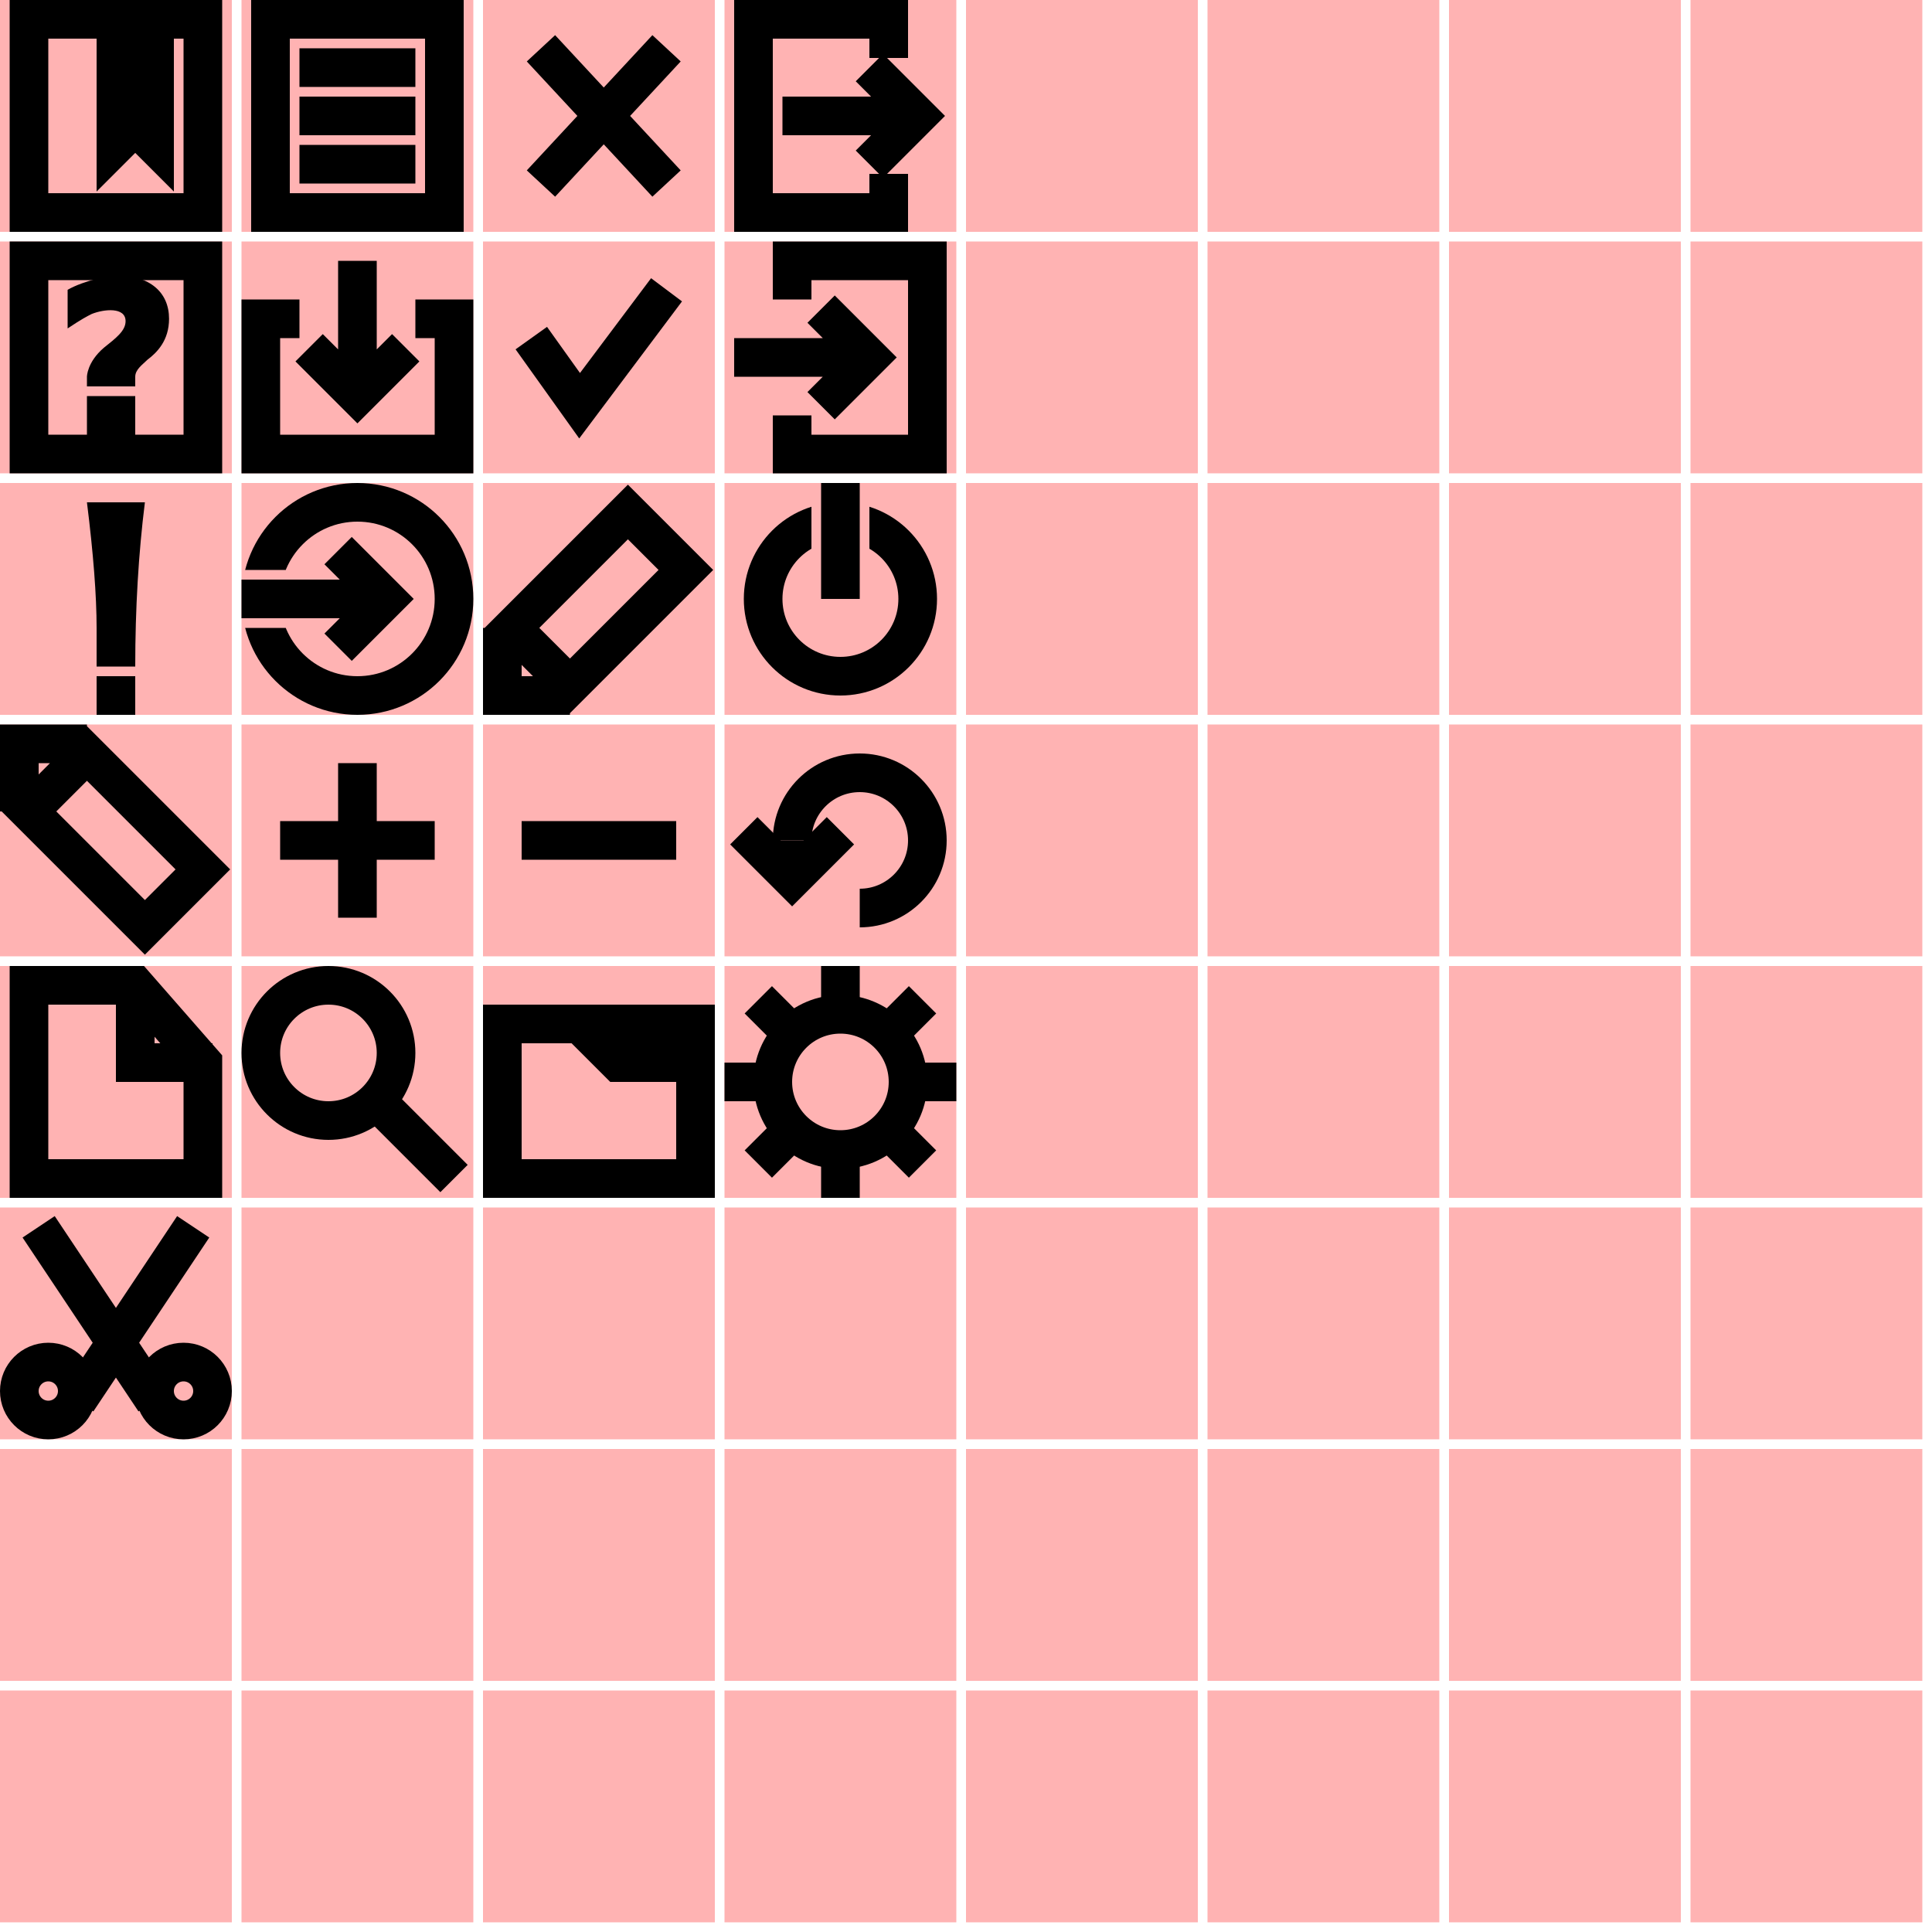 <svg xmlns="http://www.w3.org/2000/svg" version="1.1"
     xmlns:xlink="http://www.w3.org/1999/xlink"
     width="800" height="800" viewBox="0 0 200 200"
     onclick="
       var svg = document.documentElement;
       if (svg.style.height &amp;&amp; svg.style.height == '200px') {
         svg.style.height = '800px';
       } else {
         svg.style.height = '200px';
       }">
  <defs>
    <clipPath id="beamLeft">
      <path d="M 0,0 H 24 V 24 H 0 V 15 H 12 V 9 H 0 V 0 z" />
    </clipPath>
    <clipPath id="beamRight">
      <path d="M 0,0 H 24 V 9 H 12 V 15 H 24 V 24 H 0 V 0 z" />
    </clipPath>
    <clipPath id="beamTop">
      <path d="M 0,0 H 9 V 12 H 15 V 0 H 24 V 24 H 0 V 0 z" />
    </clipPath>
    <clipPath id="beamBottom">
      <path d="M 0,0 H 24 V 24 H 15 V 12 H 9 V 24 H 0 V 0 z" />
    </clipPath>
    <clipPath id="noLeftBottom">
      <path d="M 0,0 H 24 V 24 H 14 V 12 H 0 V 0 z" />
    </clipPath>
  </defs>
  <g id="bg">
    <rect id="b" x="0" y="0" width="24" height="24" fill="red" opacity=".3" />
    <use xlink:href="#b" x="25" />
    <use xlink:href="#b" x="50" />
    <use xlink:href="#b" x="75" />
    <use xlink:href="#b" x="100" />
    <use xlink:href="#b" x="125" />
    <use xlink:href="#b" x="150" />
    <use xlink:href="#b" x="175" />
  </g>
  <use xlink:href="#bg" y="25" />
  <use xlink:href="#bg" y="50" />
  <use xlink:href="#bg" y="75" />
  <use xlink:href="#bg" y="100" />
  <use xlink:href="#bg" y="125" />
  <use xlink:href="#bg" y="150" />
  <use xlink:href="#bg" y="175" />
  <g fill="none" stroke="black" stroke-width="4">
    <path id="new" d="M 3,2 V 22 H 21 V 2 H 16 V 15 L 14,13 12,15 V 2 z" transform="translate(0,0)" />
    <path id="list" d="M 3,2 V 22 H 21 V 2 z M 6,7 H 18 M 6,12 H 18 M 6,17 H 18" transform="translate(25,0)" />
    <path id="logout" d="M 17,6 V 2 H 3 V 22 H 17 V 18 M 6,12 H 18 M 15,7 20,12 15,17" transform="translate(75,0)" />
    <g id="help" transform="translate(0,25)">
      <path d="M 3,2 3,22 21,22 21,2 z" />
      <path d="m 9,14 0,1 5,0 0,-1
               c 0,-0.75 0.75,-1.25 1.25,-1.75
               C 16.25,11.5 17.5,10.25 17.5,8 17.5,5.25 15.5,3.5 12,3.5 11.5,3.5 8.75,4 7,5
               L 7,9
               C 8.5,8 9,7.75 9.5,7.5 10.75,7 13,6.75 13,8.25 13,9.25 12,10 10.75,11 9,12.5 9,14 9,14 z
               M 9,16 H 14 V 21 H 9 V 16 Z" fill="black" stroke-width="0" />
    </g>
    <path id="login" d="M 7,6 V 2 H 21 V 22 H 7 V 18 M 1,12 H 13 M 10,7 15,12 10,17" transform="translate(75,25)" />
    <path id="save" d="M 18,8 H 22 V 22 H 2 V 8 H 6 M 12,2 V 14 M 17,11 12,16 7,11" transform="translate(25,25)" />
    <path id="cancel" d="M 6,5 19,19 M 19,5 6,19" transform="translate(50,0)" />
    <path id="check" d="M 5,10 10,17 19,5" transform="translate(50,25)" />
    <path id="excl" d="M 10,20 H 14 V 24 H 10 V 20 z M 10,19 H 14 Q 14,10 15,2 H 9 Q 10,10 10,15 z" fill="black" stroke-width="0" transform="translate(0,50)" />
    <g id="export" transform="translate(25,50)">
      <circle cx="12" cy="12" r="10" clip-path="url(#beamLeft)" />
      <path d="M 0,12 H 14 M 10,7 15,12 10,17" />
    </g>
    <path id="pencil" d="M 9,22 H 2 V 15 M 9,21 21,9 15,3 3,15 z" transform="translate(50,50)" />
    <g id="on-off" transform="translate(75,50)">
      <circle cx="12" cy="12" r="8" clip-path="url(#beamTop)" />
      <path d="M 12,0 V 12" />
    </g>
    <path id="tag" d="M 2,9 V 2 H 9 M 3,9 15,21 21,15 9,3 z" transform="translate(0,75)" />
    <path id="plus" d="M 12,4 V 20 M 4,12 H 20 z" transform="translate(25,75)" />
    <path id="minus" d="M 4,12 H 20 z" transform="translate(50,75)" />
    <g id="refresh" transform="translate(75,75)">
      <circle cx="14" cy="12" r="7" clip-path="url(#noLeftBottom)" />
      <path d="M 7,15 V 12 M 2,11 7,16 12,11" />
    </g>
    <path id="document" d="M 3,2 V 22 H 21 V 10 L 14,2 H 3 z M 14,2 V 10 H 22" transform="translate(0,100)" />
    <g id="magnifier" transform="translate(25,100)">
      <circle cx="9" cy="9" r="7" />
      <path d="M 22,22 14,14" />
    </g>
    <path id="folder" d="M 2,22 H 22 V 10 H 14 L 10,6 H 2 V 22 z M 10,6 H 22 V 10 H 14 L 10,6 z" transform="translate(50,100)" />
    <g id="cog" transform="translate(75,100)">
      <circle cx="12" cy="12" r="7" />
      <path d="M 18,12 H 24 M 0,12 H 6 M 12,0 V 6 M 12,18 V 24 M 18,18 L 20.5,20.5 M 6,18 L 3.5,20.5 M 6,6 L 3.5,3.5 M 18,6 L 20.5,3.5" />
    </g>
    <g id="cut" transform="translate(0,125)">
      <circle cx="5" cy="19" r="3" />
      <circle cx="19" cy="19" r="3" />
      <path d="M 8,20 20,2 M 16,20 4,2" />
    </g>
  </g>
</svg>
